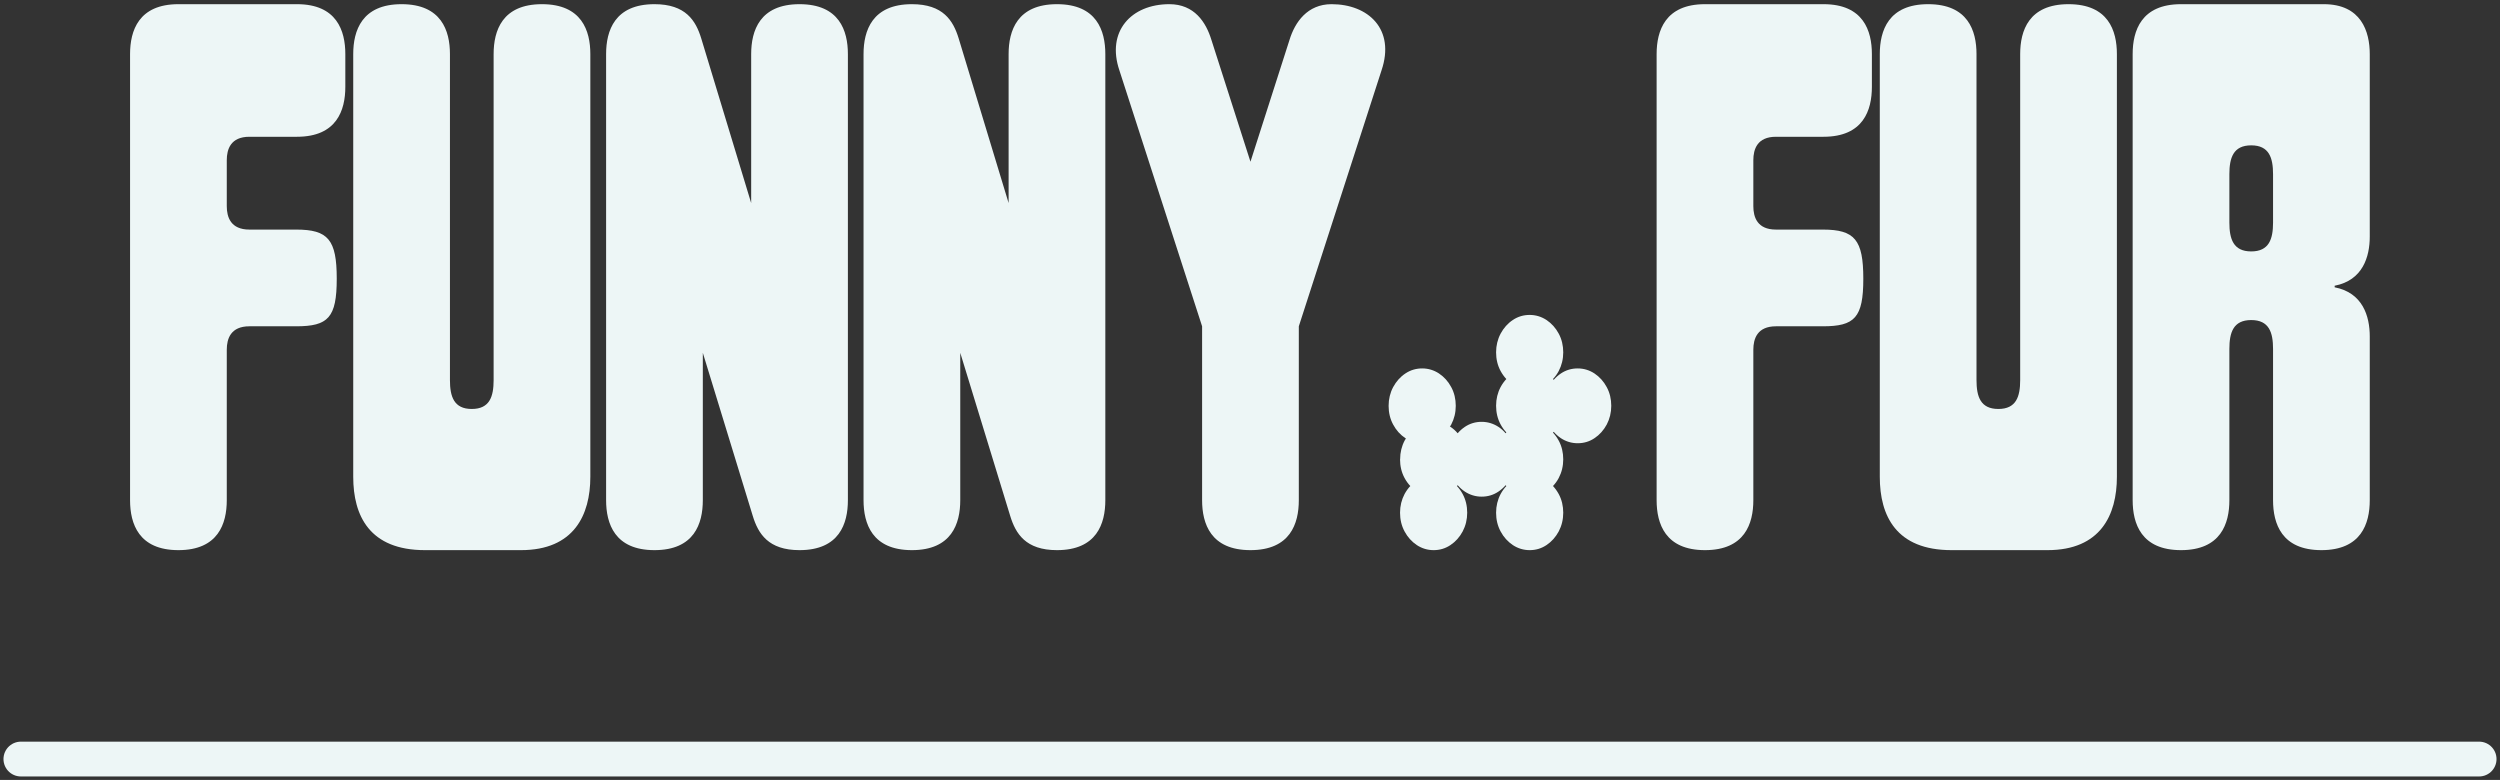 <svg width="359" height="112" viewBox="0 0 359 112" fill="none" xmlns="http://www.w3.org/2000/svg">
<rect x="0" y="0" width="359" height="112" fill="#333333" stroke="none"/>
<path d="M25.621 79C19.909 79 18.677 75.192 18.677 71.832V7.768C18.677 4.408 19.909 0.6 25.621 0.6H42.645C48.357 0.6 49.589 4.408 49.589 7.768V12.472C49.589 15.832 48.357 19.64 42.645 19.64H35.813C33.125 19.64 32.565 21.432 32.565 23V29.608C32.565 31.176 33.125 32.968 35.813 32.968H42.533C47.125 32.968 48.357 34.424 48.357 40.024C48.357 45.624 47.125 46.856 42.533 46.856H35.813C33.125 46.856 32.565 48.648 32.565 50.216V71.832C32.565 75.192 31.333 79 25.621 79ZM61.028 79C53.076 79 50.724 74.072 50.724 68.472V7.768C50.724 4.408 51.956 0.6 57.668 0.6C63.38 0.6 64.612 4.408 64.612 7.768V54.584C64.612 56.936 65.172 58.728 67.748 58.728C70.324 58.728 70.884 56.936 70.884 54.584V7.768C70.884 4.408 72.116 0.6 77.828 0.6C83.54 0.6 84.772 4.408 84.772 7.768V68.472C84.772 73.96 82.42 79 74.804 79H61.028ZM93.981 79C88.269 79 87.037 75.192 87.037 71.832V7.768C87.037 4.408 88.269 0.6 93.981 0.6C98.461 0.6 99.917 2.952 100.701 5.528L107.869 29.16V7.768C107.869 4.408 109.101 0.6 114.813 0.6C120.525 0.6 121.757 4.408 121.757 7.768V71.832C121.757 75.192 120.525 79 114.813 79C110.333 79 108.877 76.648 108.093 74.072L100.925 50.664V71.832C100.925 75.192 99.693 79 93.981 79ZM130.949 79C125.237 79 124.005 75.192 124.005 71.832V7.768C124.005 4.408 125.237 0.6 130.949 0.6C135.429 0.6 136.885 2.952 137.669 5.528L144.837 29.16V7.768C144.837 4.408 146.069 0.6 151.781 0.6C157.493 0.6 158.725 4.408 158.725 7.768V71.832C158.725 75.192 157.493 79 151.781 79C147.301 79 145.845 76.648 145.061 74.072L137.893 50.664V71.832C137.893 75.192 136.661 79 130.949 79ZM179.566 79C173.854 79 172.622 75.192 172.622 71.832V46.856L160.75 10.12C158.846 4.52 162.43 0.6 167.918 0.6C171.502 0.6 173.182 3.176 173.966 5.752L179.566 23.224L185.166 5.752C185.95 3.176 187.742 0.6 191.214 0.6C196.478 0.6 200.398 4.184 198.382 10.12L186.51 46.856V71.832C186.51 75.192 185.278 79 179.566 79Z" fill="#EDF6F6"/>
<path d="M201.059 65.946C201.059 64.978 201.279 64.074 201.708 63.261C202.148 62.447 202.728 61.789 203.469 61.298C204.199 60.808 205.011 60.575 205.88 60.575C206.749 60.575 207.56 60.821 208.29 61.298C208.685 61.556 209.021 61.866 209.322 62.215C209.623 61.866 209.971 61.556 210.353 61.298C211.084 60.808 211.895 60.575 212.764 60.575C213.633 60.575 214.444 60.821 215.175 61.298C215.569 61.556 215.905 61.866 216.206 62.215C216.241 62.176 216.276 62.138 216.31 62.099C215.997 61.763 215.719 61.376 215.488 60.95C215.047 60.136 214.839 59.233 214.839 58.264C214.839 57.296 215.059 56.392 215.488 55.579C215.719 55.153 215.997 54.765 216.31 54.429C215.997 54.094 215.719 53.706 215.488 53.28C215.047 52.467 214.839 51.563 214.839 50.595C214.839 49.626 215.059 48.723 215.488 47.909C215.928 47.096 216.507 46.437 217.249 45.947C217.979 45.456 218.79 45.224 219.66 45.224C220.529 45.224 221.34 45.469 222.07 45.947C222.8 46.437 223.391 47.083 223.832 47.909C224.272 48.723 224.481 49.626 224.481 50.595C224.481 51.563 224.261 52.467 223.832 53.28C223.6 53.719 223.322 54.094 223.009 54.429C223.044 54.468 223.079 54.507 223.113 54.546C223.415 54.197 223.762 53.887 224.145 53.629C224.875 53.138 225.686 52.906 226.555 52.906C227.425 52.906 228.236 53.151 228.966 53.629C229.696 54.12 230.287 54.765 230.728 55.592C231.168 56.405 231.377 57.309 231.377 58.277C231.377 59.245 231.156 60.149 230.728 60.963C230.287 61.776 229.708 62.434 228.966 62.925C228.236 63.416 227.425 63.648 226.555 63.648C225.686 63.648 224.875 63.403 224.145 62.925C223.762 62.667 223.415 62.357 223.113 62.008C223.079 62.047 223.044 62.086 223.009 62.125C223.322 62.46 223.6 62.848 223.832 63.274C224.272 64.087 224.481 64.991 224.481 65.959C224.481 66.928 224.261 67.832 223.832 68.645C223.6 69.084 223.322 69.458 223.009 69.794C223.322 70.13 223.6 70.517 223.832 70.943C224.272 71.757 224.481 72.66 224.481 73.629C224.481 74.597 224.261 75.501 223.832 76.314C223.391 77.128 222.812 77.786 222.07 78.277C221.34 78.767 220.529 79 219.66 79C218.79 79 217.979 78.754 217.249 78.277C216.519 77.786 215.928 77.141 215.488 76.314C215.047 75.501 214.839 74.597 214.839 73.629C214.839 72.66 215.059 71.757 215.488 70.943C215.719 70.517 215.997 70.13 216.31 69.794C216.276 69.755 216.241 69.716 216.206 69.678C215.905 70.026 215.557 70.336 215.175 70.594C214.444 71.085 213.633 71.318 212.764 71.318C211.895 71.318 211.084 71.072 210.353 70.594C209.971 70.336 209.623 70.026 209.322 69.678C209.287 69.716 209.252 69.755 209.218 69.794C209.531 70.13 209.809 70.517 210.04 70.943C210.481 71.757 210.69 72.66 210.69 73.629C210.69 74.597 210.469 75.501 210.04 76.314C209.6 77.128 209.021 77.786 208.279 78.277C207.549 78.767 206.738 79 205.868 79C204.999 79 204.188 78.754 203.458 78.277C202.728 77.786 202.137 77.141 201.696 76.314C201.256 75.501 201.047 74.597 201.047 73.629C201.047 72.66 201.267 71.757 201.696 70.943C201.928 70.517 202.206 70.13 202.519 69.794C202.206 69.458 201.928 69.071 201.696 68.645C201.256 67.832 201.047 66.928 201.047 65.959L201.059 65.946Z" fill="#EDF6F6"/>
<path d="M200.054 55.591C200.494 54.778 201.074 54.119 201.815 53.629C202.546 53.138 203.357 52.906 204.226 52.906C205.095 52.906 205.907 53.151 206.637 53.629C207.367 54.119 207.958 54.765 208.398 55.591C208.839 56.405 209.047 57.309 209.047 58.277C209.047 59.245 208.827 60.149 208.398 60.962C207.958 61.776 207.378 62.434 206.637 62.925C205.907 63.416 205.095 63.648 204.226 63.648C203.357 63.648 202.546 63.403 201.815 62.925C201.085 62.434 200.494 61.789 200.054 60.962C199.613 60.149 199.405 59.245 199.405 58.277C199.405 57.309 199.625 56.405 200.054 55.591Z" fill="#EDF6F6"/>
<path d="M244.835 79C239.123 79 237.891 75.192 237.891 71.832V7.768C237.891 4.408 239.123 0.6 244.835 0.6H261.859C267.571 0.6 268.803 4.408 268.803 7.768V12.472C268.803 15.832 267.571 19.64 261.859 19.64H255.027C252.339 19.64 251.779 21.432 251.779 23V29.608C251.779 31.176 252.339 32.968 255.027 32.968H261.747C266.339 32.968 267.571 34.424 267.571 40.024C267.571 45.624 266.339 46.856 261.747 46.856H255.027C252.339 46.856 251.779 48.648 251.779 50.216V71.832C251.779 75.192 250.547 79 244.835 79ZM280.242 79C272.29 79 269.938 74.072 269.938 68.472V7.768C269.938 4.408 271.17 0.6 276.882 0.6C282.594 0.6 283.826 4.408 283.826 7.768V54.584C283.826 56.936 284.386 58.728 286.962 58.728C289.538 58.728 290.098 56.936 290.098 54.584V7.768C290.098 4.408 291.33 0.6 297.042 0.6C302.754 0.6 303.986 4.408 303.986 7.768V68.472C303.986 73.96 301.634 79 294.018 79H280.242ZM313.194 79C307.482 79 306.25 75.192 306.25 71.832V7.768C306.25 4.408 307.482 0.6 313.194 0.6H333.69C339.066 0.6 340.298 4.52 340.298 7.768V33.976C340.298 36.888 339.29 40.248 335.258 41.032V41.256C339.29 42.04 340.298 45.4 340.298 48.312V71.832C340.298 75.192 339.066 79 333.354 79C327.642 79 326.41 75.192 326.41 71.832V50.104C326.41 47.752 325.85 45.96 323.274 45.96C320.698 45.96 320.138 47.752 320.138 50.104V71.832C320.138 75.192 318.906 79 313.194 79ZM320.138 31.96C320.138 34.312 320.698 36.104 323.274 36.104C325.85 36.104 326.41 34.312 326.41 31.96V25.016C326.41 22.664 325.85 20.872 323.274 20.872C320.698 20.872 320.138 22.664 320.138 25.016V31.96Z" fill="#EDF6F6"/>
<path d="M3 109H356" stroke="#EDF6F6" stroke-width="5" stroke-linecap="round"/>
</svg>
